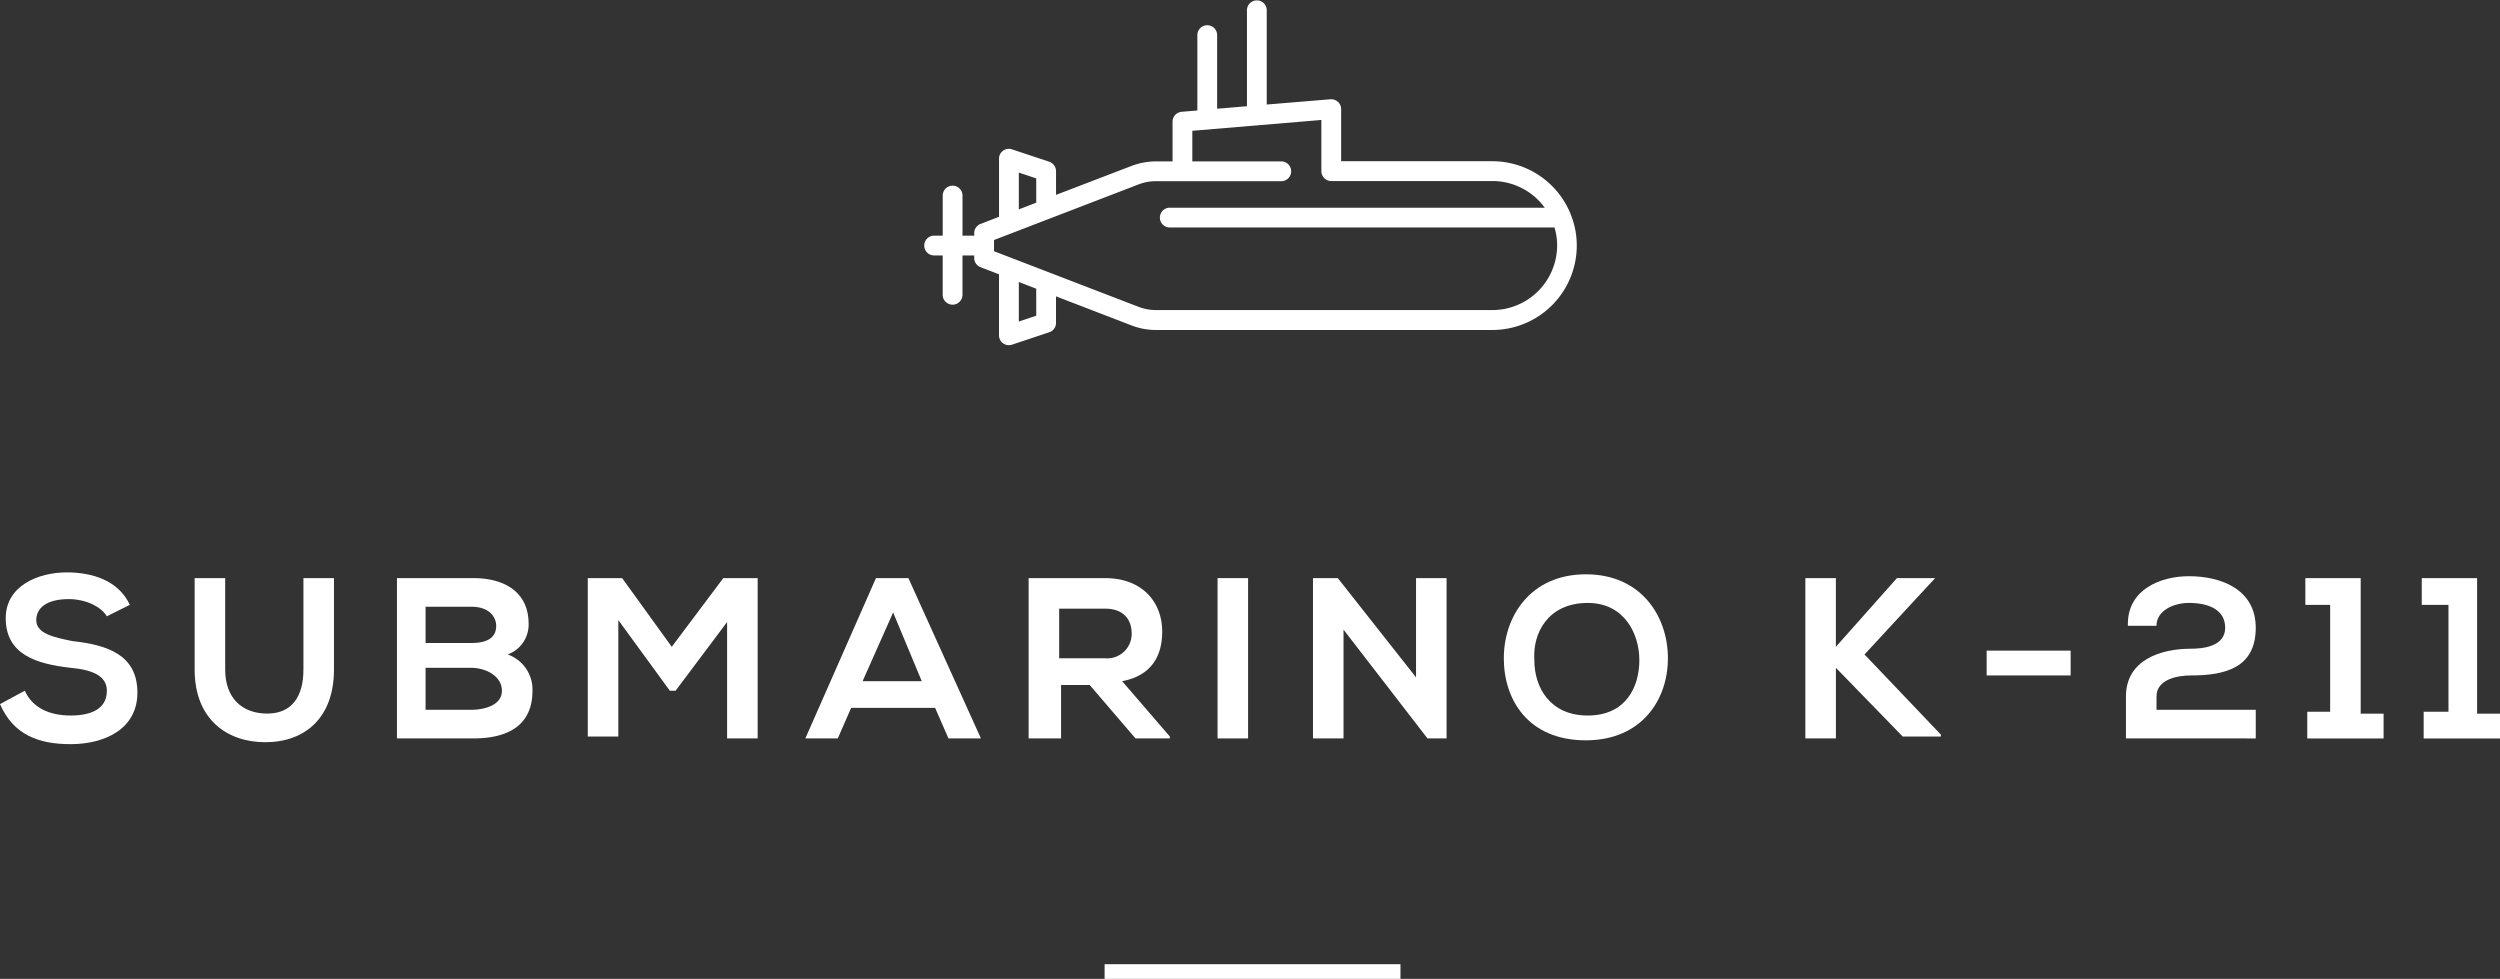 <svg xmlns="http://www.w3.org/2000/svg" viewBox="629.182 -521.367 341.271 133.622">
  <rect x="629.182" y="-521.367" width="341.271" height="133.622" fill="#333333" stroke="none"/>
  <defs>
    <style>
      .cls-1 {
        fill: none;
        stroke: #fff;
        stroke-width: 2px;
      }

      .cls-2 {
        fill: #fff;
      }
    </style>
  </defs>
  <g id="Sala-Francis--Microcopy" transform="translate(629.182 -521.366)">
    <path id="Path_340" data-name="Path 340" class="cls-1" d="M1342.013,2115.5H1382.4" transform="translate(-1191.225 -1982.878)"/>
    <g id="Group_216" data-name="Group 216" transform="translate(0 78.135)">
      <path id="Path_341" data-name="Path 341" class="cls-2" d="M14.689,5.992c-.782-1.3-2.866-2.345-5.21-2.345-3.126,0-4.429,1.3-4.429,2.866,0,1.824,2.345,2.345,4.95,2.866,4.689.521,8.857,1.824,8.857,7.034,0,4.95-4.429,7.034-9.118,7.034-4.429,0-7.815-1.3-9.639-5.471l3.387-1.824c1.042,2.345,3.387,3.387,6.252,3.387,2.605,0,4.95-.782,4.95-3.387,0-2.084-2.084-2.866-4.95-3.126C5.05,12.5.882,11.2.882,6.252.882,1.824,5.31,0,9.218,0c3.387,0,7.034,1.042,8.6,4.429Z" transform="translate(-0.1 0)"/>
      <path id="Path_342" data-name="Path 342" class="cls-2" d="M29.317.3V12.8c0,6.513-3.908,9.9-9.378,9.9-5.21,0-9.639-3.126-9.639-9.9V.3h4.168V12.8c0,3.908,2.345,5.992,5.731,5.992s4.95-2.345,4.95-5.992V.3Z" transform="translate(16.272 0.482)"/>
      <path id="Path_343" data-name="Path 343" class="cls-2" d="M38.875,6.552A4.333,4.333,0,0,1,36.01,10.72,5.073,5.073,0,0,1,39.4,15.67c0,4.95-3.647,6.513-8.076,6.513H20.9V.3H31.321C35.489.3,38.875,2.124,38.875,6.552ZM24.808,9.157H31.06c2.605,0,3.387-1.042,3.387-2.345,0-1.042-.782-2.605-3.387-2.605H24.808Zm0,9.118H31.06c1.563,0,4.168-.521,4.168-2.605s-2.345-3.126-4.168-3.126H24.808Z" transform="translate(33.287 0.482)"/>
      <path id="Path_344" data-name="Path 344" class="cls-2" d="M49.917,6.292,42.884,15.67H42.1L35.068,6.031V21.923H30.9V.3h4.689l6.773,9.378L49.4.3h4.689V22.183H49.917Z" transform="translate(49.338 0.482)"/>
      <path id="Path_345" data-name="Path 345" class="cls-2" d="M60.015,18.015H48.552l-1.824,4.168H42.3L51.939.3h4.429l9.9,21.883H61.838ZM54.284,4.989l-4.168,9.378h8.076Z" transform="translate(67.636 0.482)"/>
      <path id="Path_346" data-name="Path 346" class="cls-2" d="M73.538,22.183h-4.95l-6.252-7.294H58.429v7.294H54V.3H64.42c5.21,0,7.815,3.387,7.815,7.294,0,3.126-1.3,5.992-5.471,6.773l6.513,7.555v.261ZM58.168,4.208v7.034H64.42a3.346,3.346,0,0,0,3.647-3.387c0-1.824-1.042-3.387-3.647-3.387H58.168Z" transform="translate(86.416 0.482)"/>
      <path id="Path_347" data-name="Path 347" class="cls-2" d="M63.9,22.183V.3h4.168V22.183Z" transform="translate(102.307 0.482)"/>
      <path id="Path_348" data-name="Path 348" class="cls-2" d="M82.968.3h4.168V22.183H84.531L73.068,7.334V22.183H68.9V.3h3.387L82.968,13.847Z" transform="translate(110.333 0.482)"/>
      <path id="Path_349" data-name="Path 349" class="cls-2" d="M101.3,11.563c0,5.731-3.647,11.2-11.2,11.2-7.815,0-11.2-5.471-11.2-11.2S82.547.1,90.1.1,101.3,5.831,101.3,11.563Zm-18.236.261c0,3.647,2.084,7.555,7.294,7.555S97.4,15.47,97.4,11.823s-2.084-7.815-7.034-7.815C84.892,4.008,82.808,8.176,83.068,11.823Z" transform="translate(126.384 0.161)"/>
      <path id="Path_350" data-name="Path 350" class="cls-2" d="M112.415.3l-9.639,10.421L113.2,21.662v.261h-5.21l-9.118-9.378v9.639H94.7V.3h4.168V9.678L107.2.3Z" transform="translate(151.745 0.482)"/>
      <path id="Path_351" data-name="Path 351" class="cls-2" d="M104.2,4.1h11.463V7.487H104.2Z" transform="translate(166.994 6.581)"/>
      <path id="Path_352" data-name="Path 352" class="cls-2" d="M111.761,6.713C111.761,2.024,116.189.2,120.1.2c4.429,0,9.118,1.824,9.118,7.034,0,5.471-4.168,6.513-8.857,6.513-1.824,0-4.689.521-4.689,2.866v1.824h13.547v3.908H111.5V16.612c0-4.95,4.689-6.513,8.857-6.513,1.563,0,4.689-.261,4.689-2.866,0-2.345-2.084-3.387-4.95-3.387-2.084,0-4.429,1.042-4.429,3.126h-3.908Z" transform="translate(178.711 0.321)"/>
      <path id="Path_353" data-name="Path 353" class="cls-2" d="M120.9,18.536h3.387V3.947H120.9V.3h7.555V18.8h3.126v3.387h-10.42V18.536Z" transform="translate(193.799 0.482)"/>
      <path id="Path_354" data-name="Path 354" class="cls-2" d="M127.26,18.536h3.387V3.947H127V.3h7.555V18.8h3.126v3.387H127.26Z" transform="translate(203.59 0.482)"/>
    </g>
    <path id="_001-transport" data-name="001-transport" class="cls-2" d="M88.218,145.622c-.018-.072-.054-.126-.072-.2a11.529,11.529,0,0,0-10.627-7.114H56.861V131.2a1.362,1.362,0,0,0-.432-.991,1.412,1.412,0,0,0-1.027-.36l-8.7.72V117.651a1.351,1.351,0,0,0-2.7,0V130.8l-4.07.342v-10.1a1.351,1.351,0,0,0-2.7,0v10.338l-2.143.18a1.354,1.354,0,0,0-1.243,1.351v5.421H31.591a9.5,9.5,0,0,0-3.332.612L17.939,142.9V139.66a1.359,1.359,0,0,0-.919-1.279l-5.079-1.693a1.352,1.352,0,0,0-1.225.18,1.333,1.333,0,0,0-.558,1.1v7.925l-2.522.973a1.347,1.347,0,0,0-.865,1.261v.342h-1.6v-5.421a1.351,1.351,0,1,0-2.7,0v5.421H1.351a1.351,1.351,0,1,0,0,2.7H2.468v5.421a1.351,1.351,0,0,0,2.7,0v-5.421h1.6v.342a1.347,1.347,0,0,0,.865,1.261l2.522.973v8.321a1.341,1.341,0,0,0,1.351,1.351,1.211,1.211,0,0,0,.432-.072l5.079-1.693a1.335,1.335,0,0,0,.919-1.279v-3.62l10.338,3.98a9.178,9.178,0,0,0,3.332.612h45.91a11.53,11.53,0,0,0,11.509-11.509A11.257,11.257,0,0,0,88.218,145.622ZM12.86,139.858l2.377.793v3.314l-2.377.919ZM15.237,159.4l-2.377.792v-5.4l2.377.919Zm62.282-.774H31.591a6.6,6.6,0,0,1-2.359-.432l-19.758-7.6v-1.531l19.758-7.6a6.6,6.6,0,0,1,2.359-.432H48.738a1.351,1.351,0,0,0,0-2.7H36.544v-4.179l17.615-1.477v6.988a1.361,1.361,0,0,0,1.351,1.351H77.519a8.816,8.816,0,0,1,7.132,3.638H33.519a1.351,1.351,0,1,0,0,2.7H85.985a8.515,8.515,0,0,1,.36,2.468A8.848,8.848,0,0,1,77.519,158.626Z" transform="translate(126.218 -116.3)"/>
  </g>
</svg>
